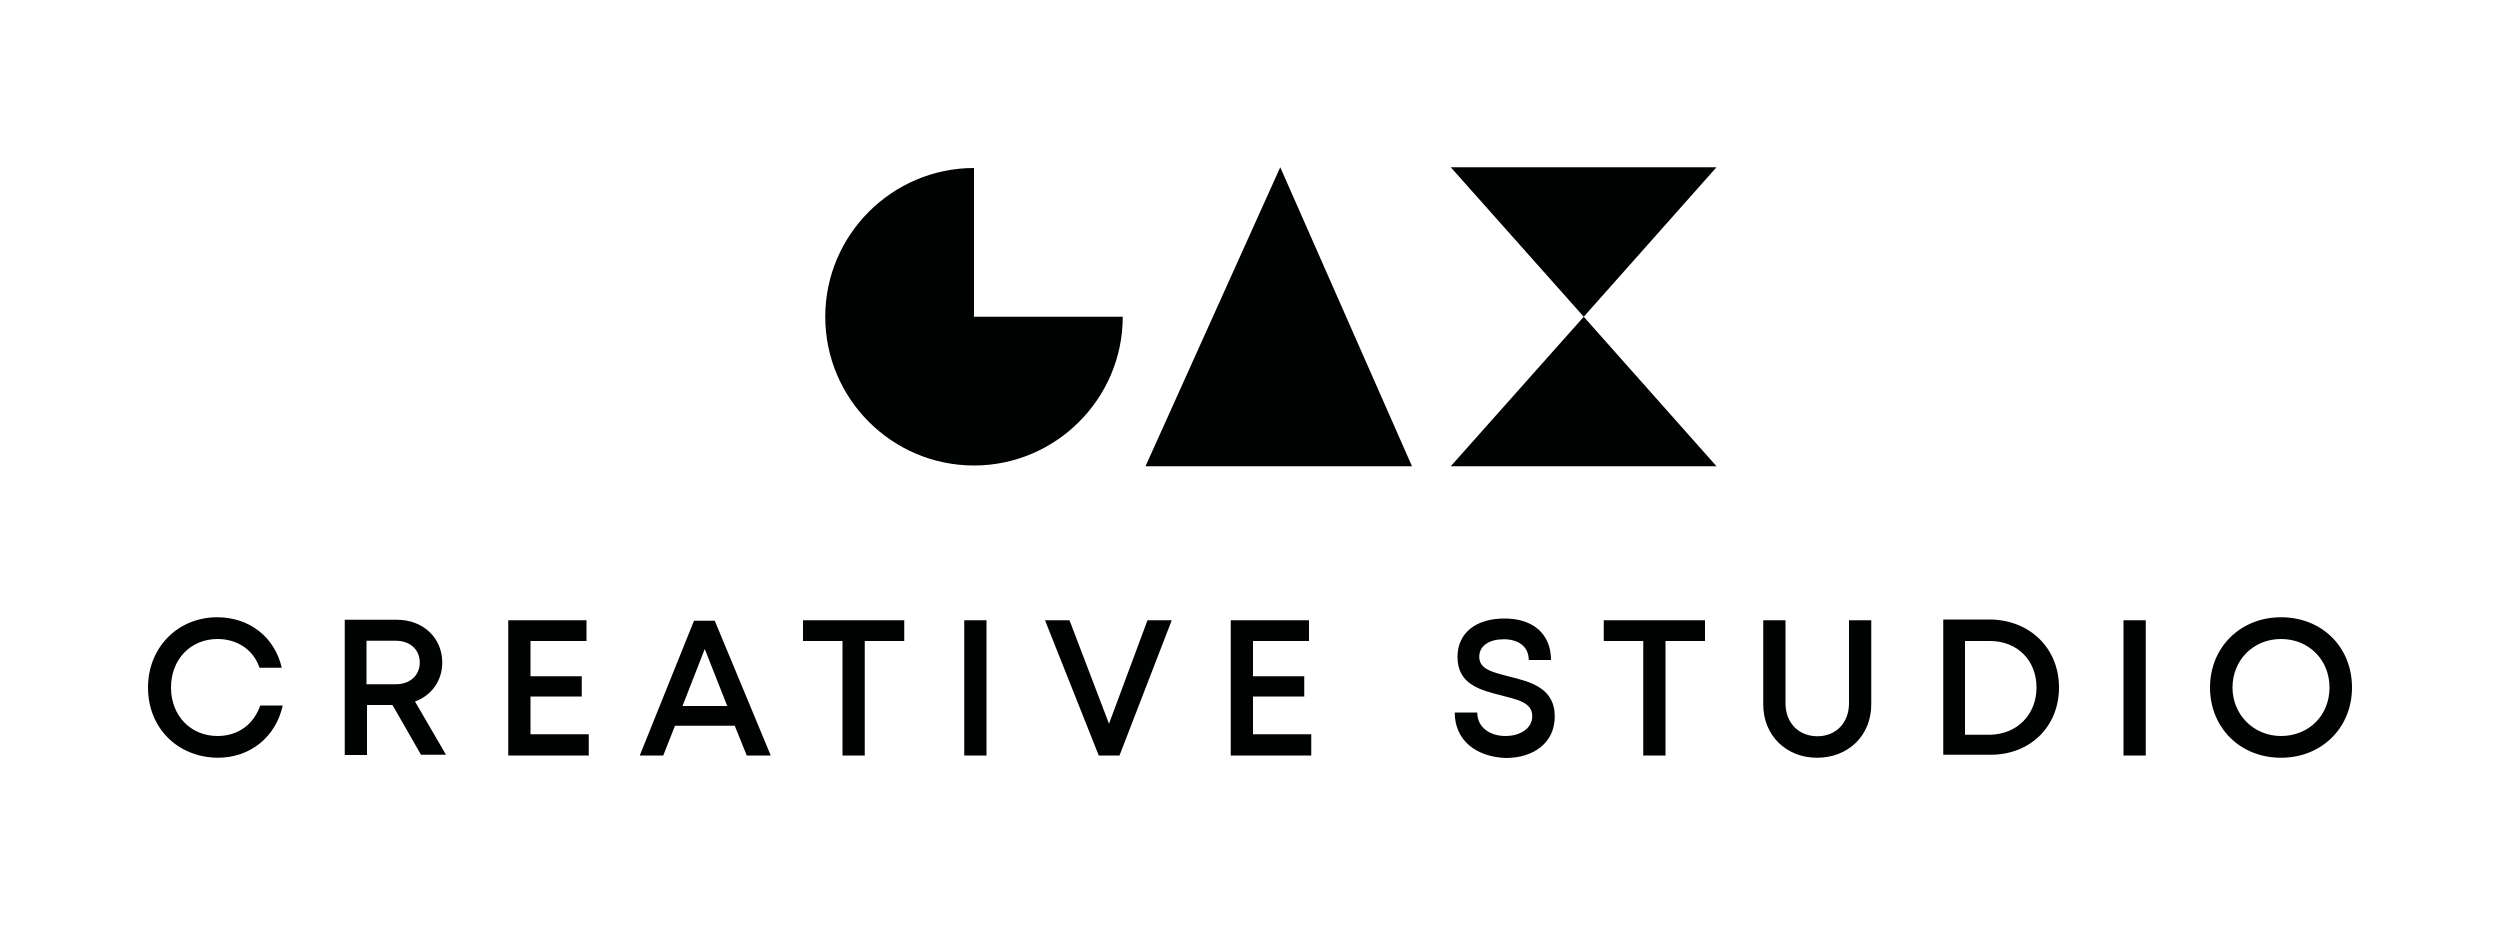 <?xml version="1.0" encoding="utf-8"?>
<!-- Generator: Adobe Illustrator 26.2.0, SVG Export Plug-In . SVG Version: 6.00 Build 0)  -->
<svg version="1.1" id="Calque_1" xmlns="http://www.w3.org/2000/svg" xmlns:xlink="http://www.w3.org/1999/xlink" x="0px" y="0px"
	 viewBox="0 0 1000 370" style="enable-background:new 0 0 1000 370;" xml:space="preserve">
<style type="text/css">
	.st0{fill:#010202;}
</style>
<g>
	<path id="SVGID_1_" class="st0" d="M912.4,303.1c-16.4,0-28.4-12.1-28.4-28.1c0-16,12.1-28.1,28.4-28.1c16.4,0,28.4,11.9,28.4,28.1
		C940.8,291.1,928.7,303.1,912.4,303.1L912.4,303.1z M59.2,275c0-16,11.9-28.1,27.7-28.1c12.8,0,23,7.9,25.8,20.2h-8.9
		c-2.4-7.2-8.9-11.5-16.8-11.5c-10.7,0-18.6,8.1-18.6,19.4c0,11.3,7.9,19.4,18.6,19.4c8.3,0,14.5-4.7,17.1-12.2h9
		c-2.8,12.6-13,20.9-26,20.9C70.9,302.9,59.2,291.1,59.2,275z M581.9,285h9c0,6,5.1,9.4,11.3,9.4c5.8,0,10.7-3,10.7-7.9
		c0-5.5-5.8-6.6-12.2-8.3c-8.3-2.1-17.7-4.3-17.7-15.4c0-9.6,7.3-15.4,18.8-15.4c11.7,0,18.6,6.4,18.6,16.6h-8.9
		c0-5.5-4.3-8.3-10-8.3c-5.5,0-9.8,2.4-9.8,7c0,5.1,5.5,6.2,11.9,7.9c8.5,2.1,18.3,4.5,18.3,16c0,10.7-8.7,16.6-19.6,16.6
		C590.2,302.7,581.9,296,581.9,285z M524.5,293.7v8.5h-32.2v-54.1h31.3v8.3h-22.4v14.1h20.5v8.1h-20.5v15.1H524.5L524.5,293.7z
		 M468.7,248.1l-20.9,54.1h-8.3l-21.5-54.1h9.8l15.8,41.4l15.4-41.4H468.7L468.7,248.1z M385.7,248.1h8.9v54.1h-8.9V248.1z
		 M361.7,256.4h-15.8v45.8h-8.9v-45.8h-15.8v-8.3h40.5V256.4z M293.9,290.3H270l-4.7,11.9h-9.4l21.7-53.9h8.3l22.4,53.9h-9.6
		L293.9,290.3z M235.5,293.7v8.5h-32.2v-54.1h31.3v8.3h-22.4v14.1h20.5v8.1h-20.5v15.1H235.5L235.5,293.7z M157,282h-10.2v20h-8.9
		v-54.1h20.9c10.4,0,18.1,7.2,18.1,17.1c0,7.3-4.3,13.2-10.9,15.6l12.4,21.3h-10L157,282z M682,256.4h-15.8v45.8h-8.9v-45.8h-15.8
		v-8.3H682L682,256.4L682,256.4z M705.3,281.8v-33.7h8.9v33.2c0,7.9,5.3,13.2,12.8,13.2c7.3,0,12.6-5.3,12.6-13.2v-33.2h8.9v33.7
		c0,12.4-9.2,21.3-21.7,21.3C714.6,303.1,705.3,294.3,705.3,281.8z M823.6,275c0,15.6-11.5,26.9-27.3,26.9h-19v-54.1h19
		C812.1,248.1,823.6,259.4,823.6,275z M849.4,248.1h8.9v54.1h-8.9V248.1z M931.8,275c0-11.1-8.3-19.4-19.4-19.4S893,264.1,893,275
		c0,10.9,8.5,19.4,19.4,19.4C923.5,294.4,931.8,286.2,931.8,275z M814.6,275c0-10.9-7.7-18.6-18.6-18.6h-10v37.5h10
		C806.9,293.7,814.6,285.8,814.6,275z M146.6,273.7h11.7c5.8,0,9.6-3.6,9.6-8.7s-3.8-8.7-9.6-8.7h-11.7V273.7z M273,282.4h17.9
		l-9-22.8L273,282.4z"/>
	<g>
		<polygon class="st0" points="686.6,186.5 580.3,186.5 633.5,126.7 580.3,66.9 686.6,66.9 633.5,126.7 		"/>
		<polygon class="st0" points="564.8,186.5 458.2,186.5 512.1,66.9 		"/>
		<path class="st0" d="M389.6,126.7V67.2c-32.7,0-59.5,26.7-59.5,59.5s26.7,59.5,59.5,59.5c32.7,0,59.5-26.7,59.5-59.5L389.6,126.7
			L389.6,126.7z"/>
	</g>
</g>
</svg>
